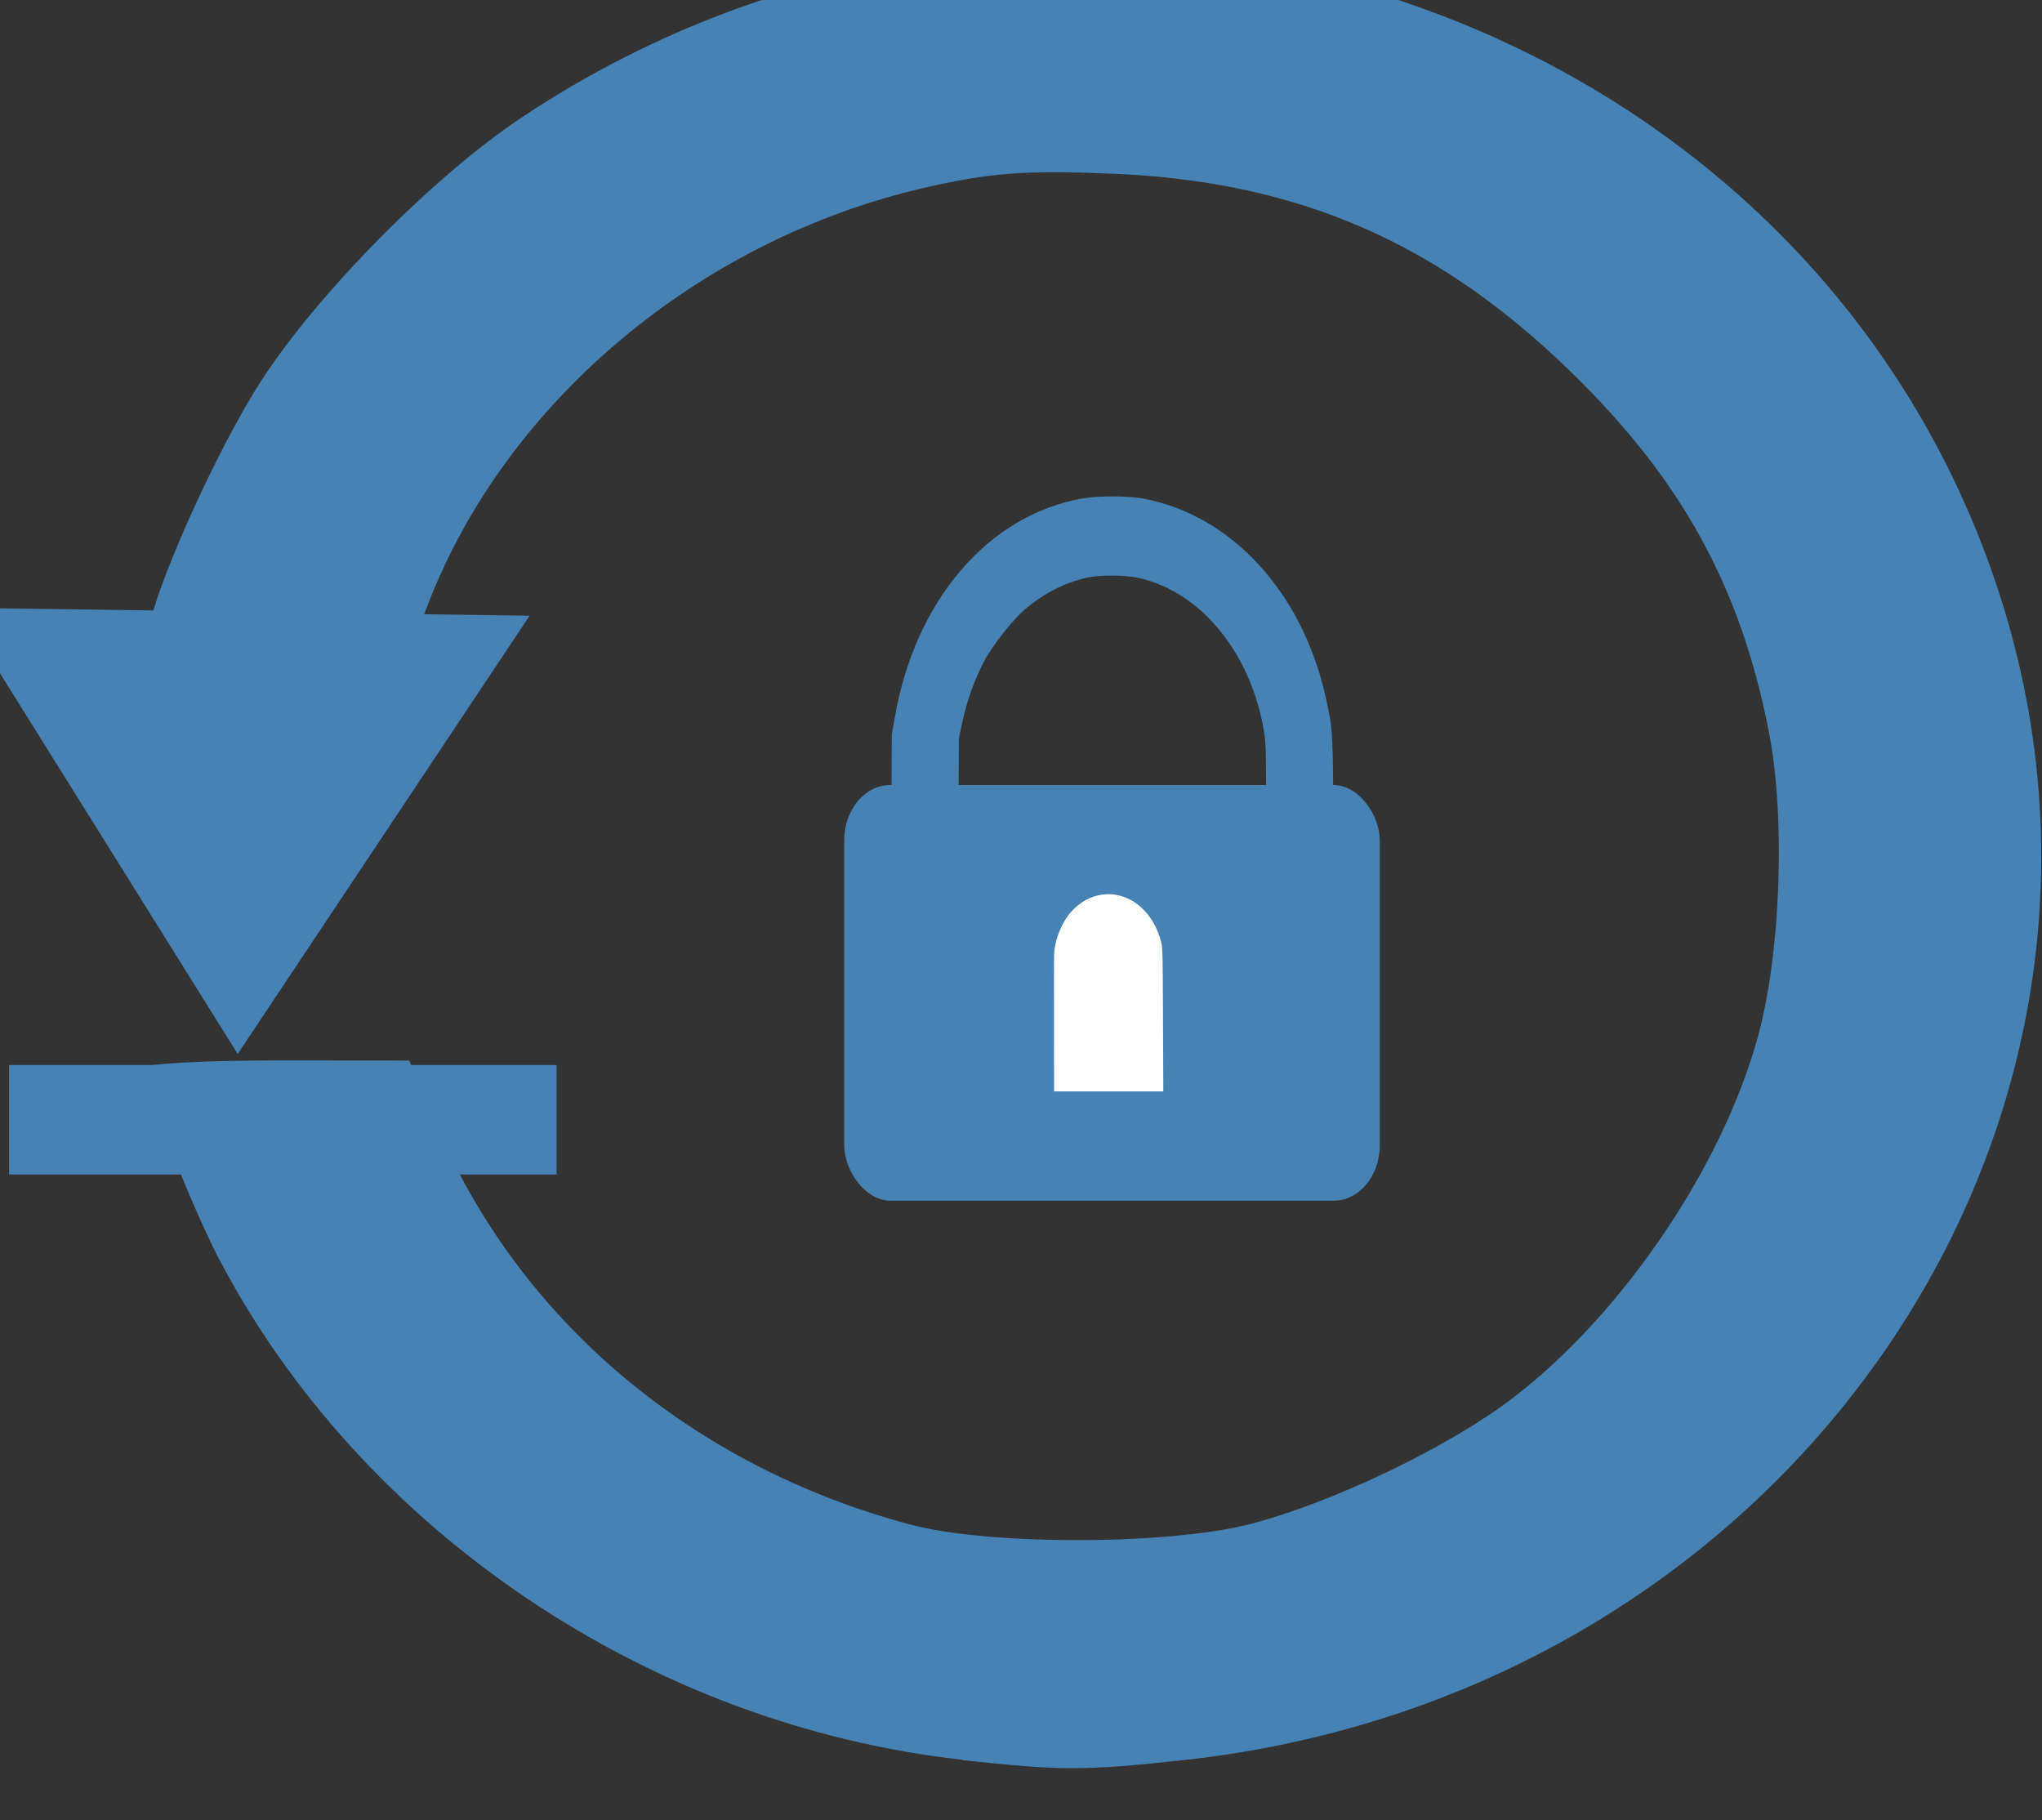 <?xml version="1.0" encoding="UTF-8" standalone="no"?>
<!-- Created with Inkscape (http://www.inkscape.org/) -->

<svg
   xmlns:dc="http://purl.org/dc/elements/1.1/"
   xmlns:cc="http://creativecommons.org/ns#"
   xmlns:rdf="http://www.w3.org/1999/02/22-rdf-syntax-ns#"
   xmlns:svg="http://www.w3.org/2000/svg"
   xmlns="http://www.w3.org/2000/svg"
   xmlns:sodipodi="http://sodipodi.sourceforge.net/DTD/sodipodi-0.dtd"
   xmlns:inkscape="http://www.inkscape.org/namespaces/inkscape"
   width="16.483mm"
   height="14.69mm"
   viewBox="0 0 16.483 14.69"
   version="1.1"
   id="svg8634"
   inkscape:version="0.92.1 r15371"
   sodipodi:docname="password reset.svg">
  <rect x="0" y="0" width="16.483" height="14.69" fill="#333333" stroke="none"/>
  <defs
     id="defs8628" />
  <sodipodi:namedview
     id="base"
     pagecolor="#ffffff"
     bordercolor="#666666"
     borderopacity="1.0"
     inkscape:pageopacity="0.0"
     inkscape:pageshadow="2"
     inkscape:zoom="5.6568543"
     inkscape:cx="-3.8835724"
     inkscape:cy="1.3449005"
     inkscape:document-units="mm"
     inkscape:current-layer="layer1"
     showgrid="false"
     fit-margin-top="0"
     fit-margin-left="0"
     fit-margin-right="0"
     fit-margin-bottom="0"
     inkscape:window-width="1920"
     inkscape:window-height="1017"
     inkscape:window-x="-8"
     inkscape:window-y="-8"
     inkscape:window-maximized="1" />
  <g
     inkscape:label="Layer 1"
     inkscape:groupmode="layer"
     id="layer1"
     transform="translate(-3.098,-4.661)">
    <g
       transform="matrix(1.281,0,0,1.237,103.991,-1219.365)"
       id="g4667">
      <path
         inkscape:connector-curvature="0"
         id="path4640"
         d="m -72.696,1000.994 c -1.973,-0.226 -3.79,-1.495 -4.688,-3.274 -0.175,-0.348 -0.468,-1.124 -0.468,-1.241 0,-0.027 0.376,-0.048 0.835,-0.048 l 0.835,7.2e-4 0.164,0.404 c 0.52,1.284 1.615,2.244 2.995,2.624 0.496,0.137 1.631,0.134 2.144,-0.005 0.522,-0.141 1.251,-0.504 1.654,-0.824 0.687,-0.546 1.311,-1.497 1.539,-2.347 0.146,-0.545 0.178,-1.438 0.07,-2.003 -0.179,-0.942 -0.548,-1.637 -1.242,-2.338 -0.845,-0.854 -1.729,-1.249 -2.9,-1.298 -0.551,-0.023 -0.767,-0.006 -1.185,0.094 -1.415,0.339 -2.632,1.398 -3.122,2.718 l -0.103,0.278 h -0.843 -0.843 l 0.038,-0.161 c 0.085,-0.356 0.444,-1.166 0.7,-1.576 0.355,-0.569 1.084,-1.334 1.637,-1.716 3.345,-2.312 7.975,-0.836 9.268,2.955 1.217,3.567 -1.257,7.331 -5.098,7.76 -0.625,0.07 -0.755,0.069 -1.387,0 z"
         style="fill:#4682B4;fill-opacity:1;fill-rule:evenodd;stroke:none;stroke-width:0.059;stroke-opacity:1" />
      <g
         id="g4592-5-0"
         transform="matrix(0.776,0,0,0.612,-35.477,373.831)">
        <rect
           style="fill:#4682B4;fill-opacity:1;fill-rule:evenodd;stroke:none;stroke-width:2.048"
           id="rect3717-9-8-2"
           width="4.446"
           height="1.167"
           x="-55.705"
           y="1017.369" />
        <path
           sodipodi:type="star"
           style="fill:#4682B4;fill-opacity:1;fill-rule:evenodd;stroke-width:0.937"
           id="path3783-0-6"
           sodipodi:sides="3"
           sodipodi:cx="-109.71203"
           sodipodi:cy="1025.7628"
           sodipodi:r1="8.7855453"
           sodipodi:r2="6.0797644"
           sodipodi:arg1="0.43833656"
           sodipodi:arg2="1.4855341"
           inkscape:flatsided="true"
           inkscape:rounded="0"
           inkscape:randomized="0"
           d="m -101.757,1029.492 -15.162,1.296 6.459,-13.778 z"
           inkscape:transform-center-x="-0.034756175"
           inkscape:transform-center-y="0.58213244"
           transform="matrix(-0.303,-0.036,0.03,-0.356,-117.828,1375.33)" />
      </g>
    </g>
    <g
       id="g73"
       transform="matrix(0.835,0,0,1,39.09,0.47)">
      <path
         inkscape:connector-curvature="0"
         id="path68"
         d="m -34.487,10.85 0.004,-0.73 0.028,-0.134 c 0.196,-0.945 0.893,-1.629 1.804,-1.771 0.149,-0.023 0.449,-0.023 0.597,-8.14e-5 0.85,0.132 1.533,0.749 1.763,1.594 0.072,0.264 0.075,0.304 0.075,1.073 l 3e-6,0.687 h -0.324 -0.324 v -0.678 c 0,-0.574 -0.002,-0.692 -0.016,-0.768 -0.116,-0.644 -0.602,-1.151 -1.214,-1.267 -0.133,-0.025 -0.38,-0.026 -0.506,-0.002 -0.212,0.041 -0.408,0.124 -0.589,0.25 -0.118,0.082 -0.324,0.299 -0.4,0.422 -0.104,0.167 -0.17,0.325 -0.219,0.519 l -0.027,0.107 -0.004,0.714 -0.004,0.714 h -0.324 -0.324 z"
         style="fill:#4682B4;fill-opacity:1;fill-rule:evenodd;stroke-width:0.01" />
      <rect
         ry="0.446"
         y="10.527"
         x="-34.943"
         height="3.355"
         width="5.177"
         id="rect12"
         style="fill:#4682B4;fill-opacity:1;fill-rule:evenodd;stroke-width:0.251" />
      <path
         inkscape:connector-curvature="0"
         id="path39"
         d="m -32.915,12.471 c -6.38e-4,-0.291 -3.71e-4,-0.547 6.25e-4,-0.569 0.006,-0.14 0.087,-0.294 0.199,-0.381 0.091,-0.07 0.187,-0.106 0.299,-0.112 0.248,-0.013 0.471,0.15 0.54,0.394 0.011,0.04 0.013,0.109 0.015,0.621 l 0.003,0.576 h -0.528 -0.528 z"
         style="fill:#ffffff;fill-opacity:1;fill-rule:evenodd;stroke-width:0.007" />
    </g>
  </g>
</svg>

